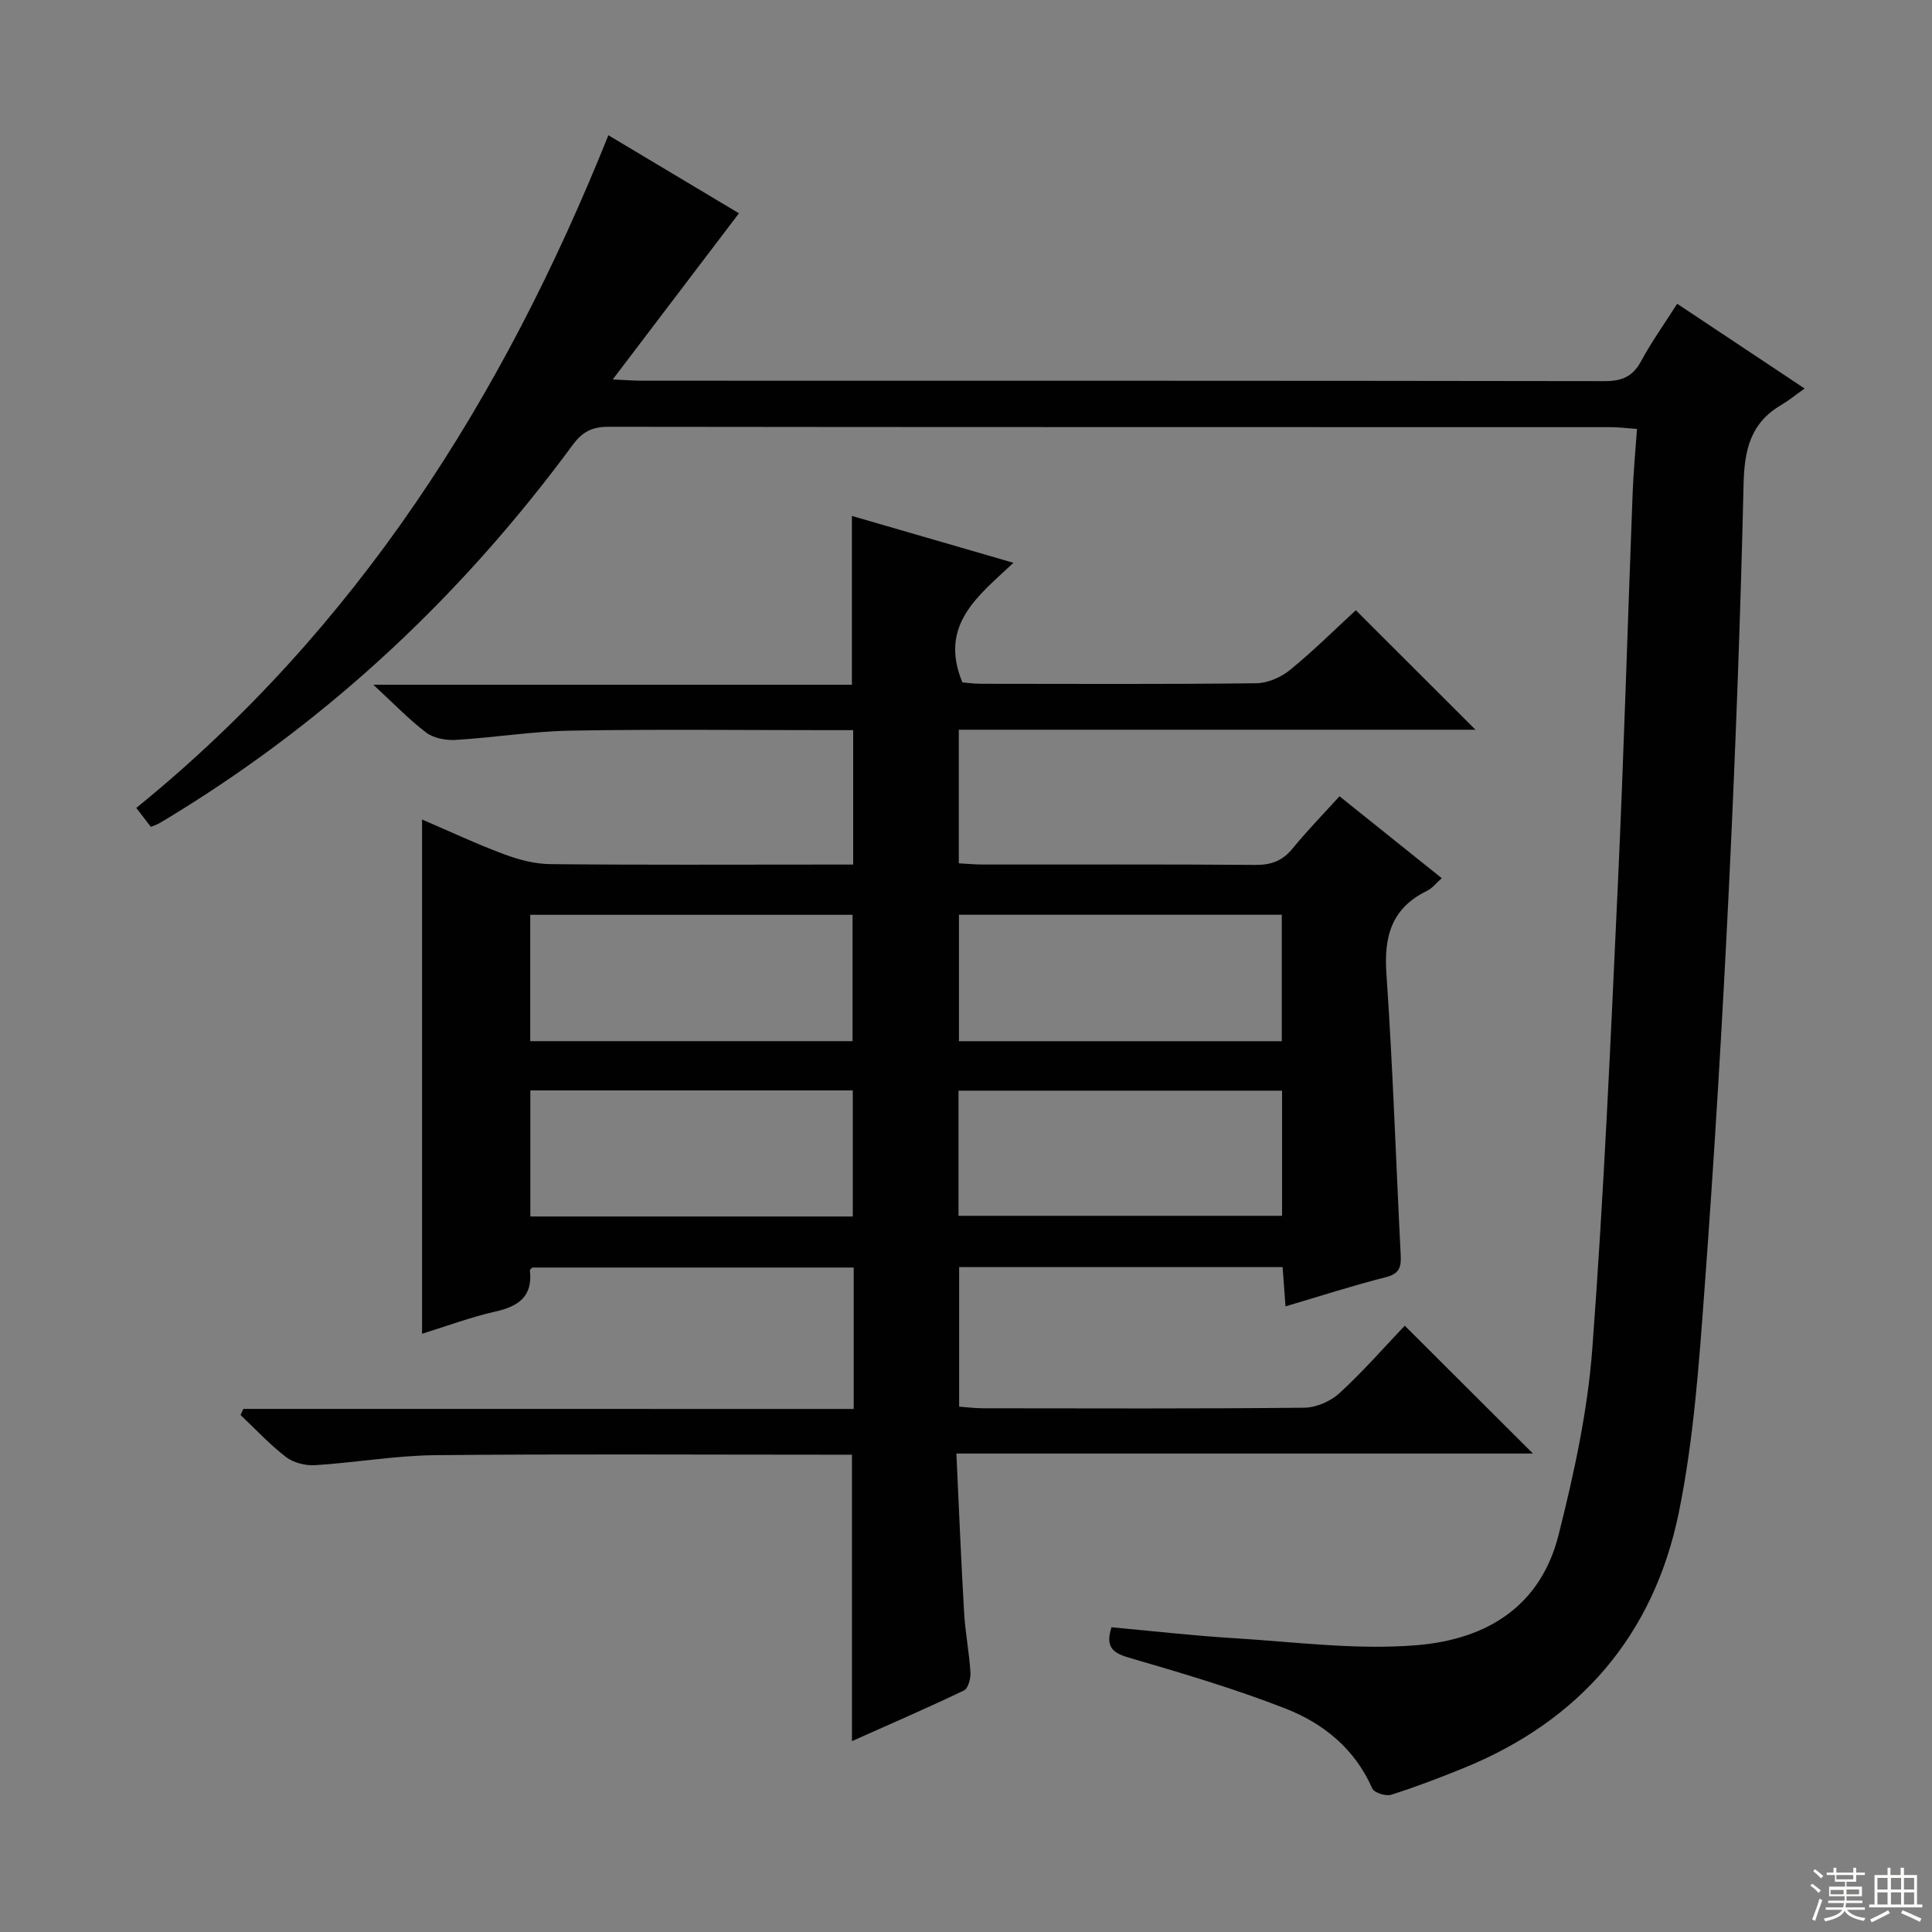 <svg enable-background="new 0 0 400 400" viewBox="0 0 400 400" xmlns="http://www.w3.org/2000/svg"><rect x="0" y="0" width="400" height="400" fill="#808080" stroke="none"/><path d="m176.75 291.71c0-10.33 0-19.63 0-29.28-22.25 0-44.33 0-66.53 0-.1.12-.53.38-.51.6.61 5.37-2.32 7.42-7.13 8.51-5.13 1.16-10.1 3.02-15.2 4.6 0-35.57 0-70.74 0-106.47 5.81 2.49 11.33 5.09 17.03 7.21 3.03 1.13 6.35 2 9.56 2.03 18.99.19 37.99.09 56.99.09h5.68c0-9.34 0-18.24 0-27.83-1.9 0-3.68 0-5.45 0-17.66 0-35.33-.21-52.99.1-7.95.14-15.88 1.44-23.83 1.92-2.02.12-4.54-.33-6.09-1.49-3.57-2.69-6.69-5.97-10.99-9.93h99.09c0-12.11 0-23.33 0-34.95 10.91 3.17 21.7 6.3 33.44 9.7-7.17 6.78-15.52 12.77-10.57 24.76.73.06 2.31.28 3.89.29 19 .02 37.99.11 56.99-.11 2.37-.03 5.12-1.25 6.99-2.78 4.88-3.99 9.37-8.46 13.59-12.34 8.33 8.32 16.49 16.47 24.77 24.74-35.29 0-70.96 0-106.97 0v27.66c1.7.09 3.3.25 4.91.25 18.83.02 37.66-.07 56.49.08 3.29.03 5.62-.85 7.71-3.4 3.04-3.72 6.41-7.17 9.71-10.81 7.09 5.68 13.95 11.18 21.17 16.96-1.15 1.01-1.97 2.09-3.05 2.62-7.3 3.55-8.95 9.37-8.41 17.12 1.34 19.4 1.97 38.84 2.96 58.27.13 2.47-.23 3.88-3.07 4.6-6.87 1.73-13.63 3.93-20.78 6.04-.22-3.02-.4-5.45-.6-8.13-22.37 0-44.47 0-66.97 0v28.89c1.54.11 3.27.34 5 .34 22.16.02 44.33.11 66.49-.12 2.48-.03 5.45-1.35 7.3-3.05 4.87-4.48 9.25-9.5 13.47-13.93 9.19 9.17 17.77 17.72 26.54 26.47-39.28 0-78.9 0-119.37 0 .54 11.48.97 22.21 1.6 32.93.24 4.14 1.05 8.24 1.31 12.38.08 1.25-.47 3.32-1.34 3.74-7.6 3.64-15.33 6.98-23.19 10.49 0-20.02 0-39.39 0-59.3-1.8 0-3.59 0-5.38 0-26.99 0-53.99-.17-80.98.1-8.28.09-16.54 1.56-24.82 2.07-1.99.12-4.45-.5-6-1.69-3.37-2.59-6.3-5.76-9.41-8.7.2-.42.39-.84.59-1.26 41.98.01 83.98.01 126.36.01zm88.63-76.14c0-9.17 0-17.72 0-26.18-22.54 0-44.63 0-66.84 0v26.18zm-88.87-.01c0-9.18 0-17.73 0-26.16-22.48 0-44.54 0-66.73 0v26.16zm.05 36.3c0-8.95 0-17.48 0-26.1-22.44 0-44.51 0-66.76 0v26.1zm21.89-.14h66.99c0-8.8 0-17.32 0-25.91-22.58 0-44.77 0-66.99 0z" fill="#010102"/><path d="m230.12 336.91c8.45.77 16.83 1.74 25.24 2.25 12.61.77 25.34 2.48 37.84 1.47 15.05-1.21 25.85-8.41 29.48-22.82 3.19-12.66 6.02-25.6 6.99-38.58 2.4-31.99 3.8-64.07 5.29-96.12 1.25-27.08 2.03-54.19 3.07-81.28.16-4.13.56-8.26.89-13.02-2.04-.14-3.77-.37-5.5-.37-69.15-.02-138.3.01-207.46-.08-3.35 0-5.39 1.03-7.4 3.77-22.56 30.64-49.75 56.32-82.22 76.29-1.13.7-2.26 1.39-3.42 2.06-.43.25-.91.39-1.69.71-.84-1.09-1.7-2.21-3.01-3.92 45.7-37.1 75.93-84.86 97.74-139.27 9.33 5.58 18.35 10.97 27.03 16.16-8.64 11.38-17.1 22.51-26.13 34.4 2.7.12 4.28.26 5.87.26 66.49.01 132.97-.02 199.46.09 3.59.01 5.86-.92 7.59-4.15 2.12-3.94 4.75-7.61 7.46-11.87 8.46 5.63 16.79 11.17 26.39 17.55-1.97 1.39-3.36 2.54-4.89 3.44-6.34 3.71-7.59 9.31-7.75 16.35-.65 28.1-1.71 56.19-3.07 84.26-1.34 27.4-2.97 54.79-5 82.15-1.15 15.56-2.23 31.28-5.34 46.52-5.18 25.34-20.48 43.14-44.65 52.94-4.91 1.99-9.88 3.9-14.93 5.49-1.1.35-3.5-.43-3.89-1.31-3.58-8.18-10.08-13.45-17.91-16.52-10.62-4.15-21.61-7.39-32.57-10.59-3.54-1.03-4.72-2.42-3.51-6.26z" fill="#010102"/><g fill="#fbfcfa"><path d="m374.8 390.4.4-.4c.7.5 1.3 1 1.8 1.4l-.5.5c-.5-.6-1.1-1.1-1.7-1.5zm1 7.3-.6-.3c.5-1.4 1.1-2.8 1.5-4.3.2.1.4.2.6.3-.5 1.3-1 2.8-1.5 4.3zm-.4-10.3.4-.4c.4.3 1 .8 1.7 1.4l-.5.5c-.4-.5-1-1-1.6-1.5zm2.5.3h1.7v-1h.6v1h3.5v-1h.6v1h1.8v.5h-1.8v1.4h-2v1h3.2v2h-3.2v.9h3.3v.5h-3.4c0 .3-.1.6-.1.9h4v.5h-3.7c.7.9 1.9 1.5 3.8 1.7-.1.2-.2.4-.3.6-2.1-.4-3.5-1.1-4-2.1-.4 1-1.8 1.7-4 2.2-.1-.2-.2-.4-.3-.6 2.1-.4 3.4-1 3.8-1.8h-3.4v-.5h3.6c.1-.3.1-.6.2-.9h-3.3v-.5h3.4c0-.3 0-.6 0-.9h-3.2v-2h3.3v-1h-2.1v-1.4h-1.7v-.5zm1.1 3.5v1h2.7c0-.3 0-.4 0-.4 0-.1 0-.2 0-.2 0-.1 0-.2 0-.3h-2.7zm1.2-3v.9h3.5v-.9zm4.7 3h-2.6v.6.4h2.6z"/><path d="m393.6 386.7h.6v1.5h2.7v6.1h1.1v.6h-11v-.6h1.1v-6.1h2.7v-1.5h.6v1.5h2.1v-1.5zm-2.7 8.8.4.6c-1.2.6-2.5 1.3-3.8 1.9-.1-.2-.2-.4-.3-.6 1.2-.6 2.5-1.2 3.7-1.9zm-2.2-6.7v2.4h2.1v-2.4zm0 3v2.5h2.1v-2.5zm2.8-3v2.4h2.1v-2.4zm0 3v2.5h2.1v-2.5zm6 6.1c-1.4-.7-2.7-1.3-3.9-1.8l.3-.6c1.5.6 2.7 1.2 3.9 1.7zm-1.2-9.1h-2.1v2.4h2.1zm-2.1 3v2.5h2.1v-2.5z"/></g></svg>